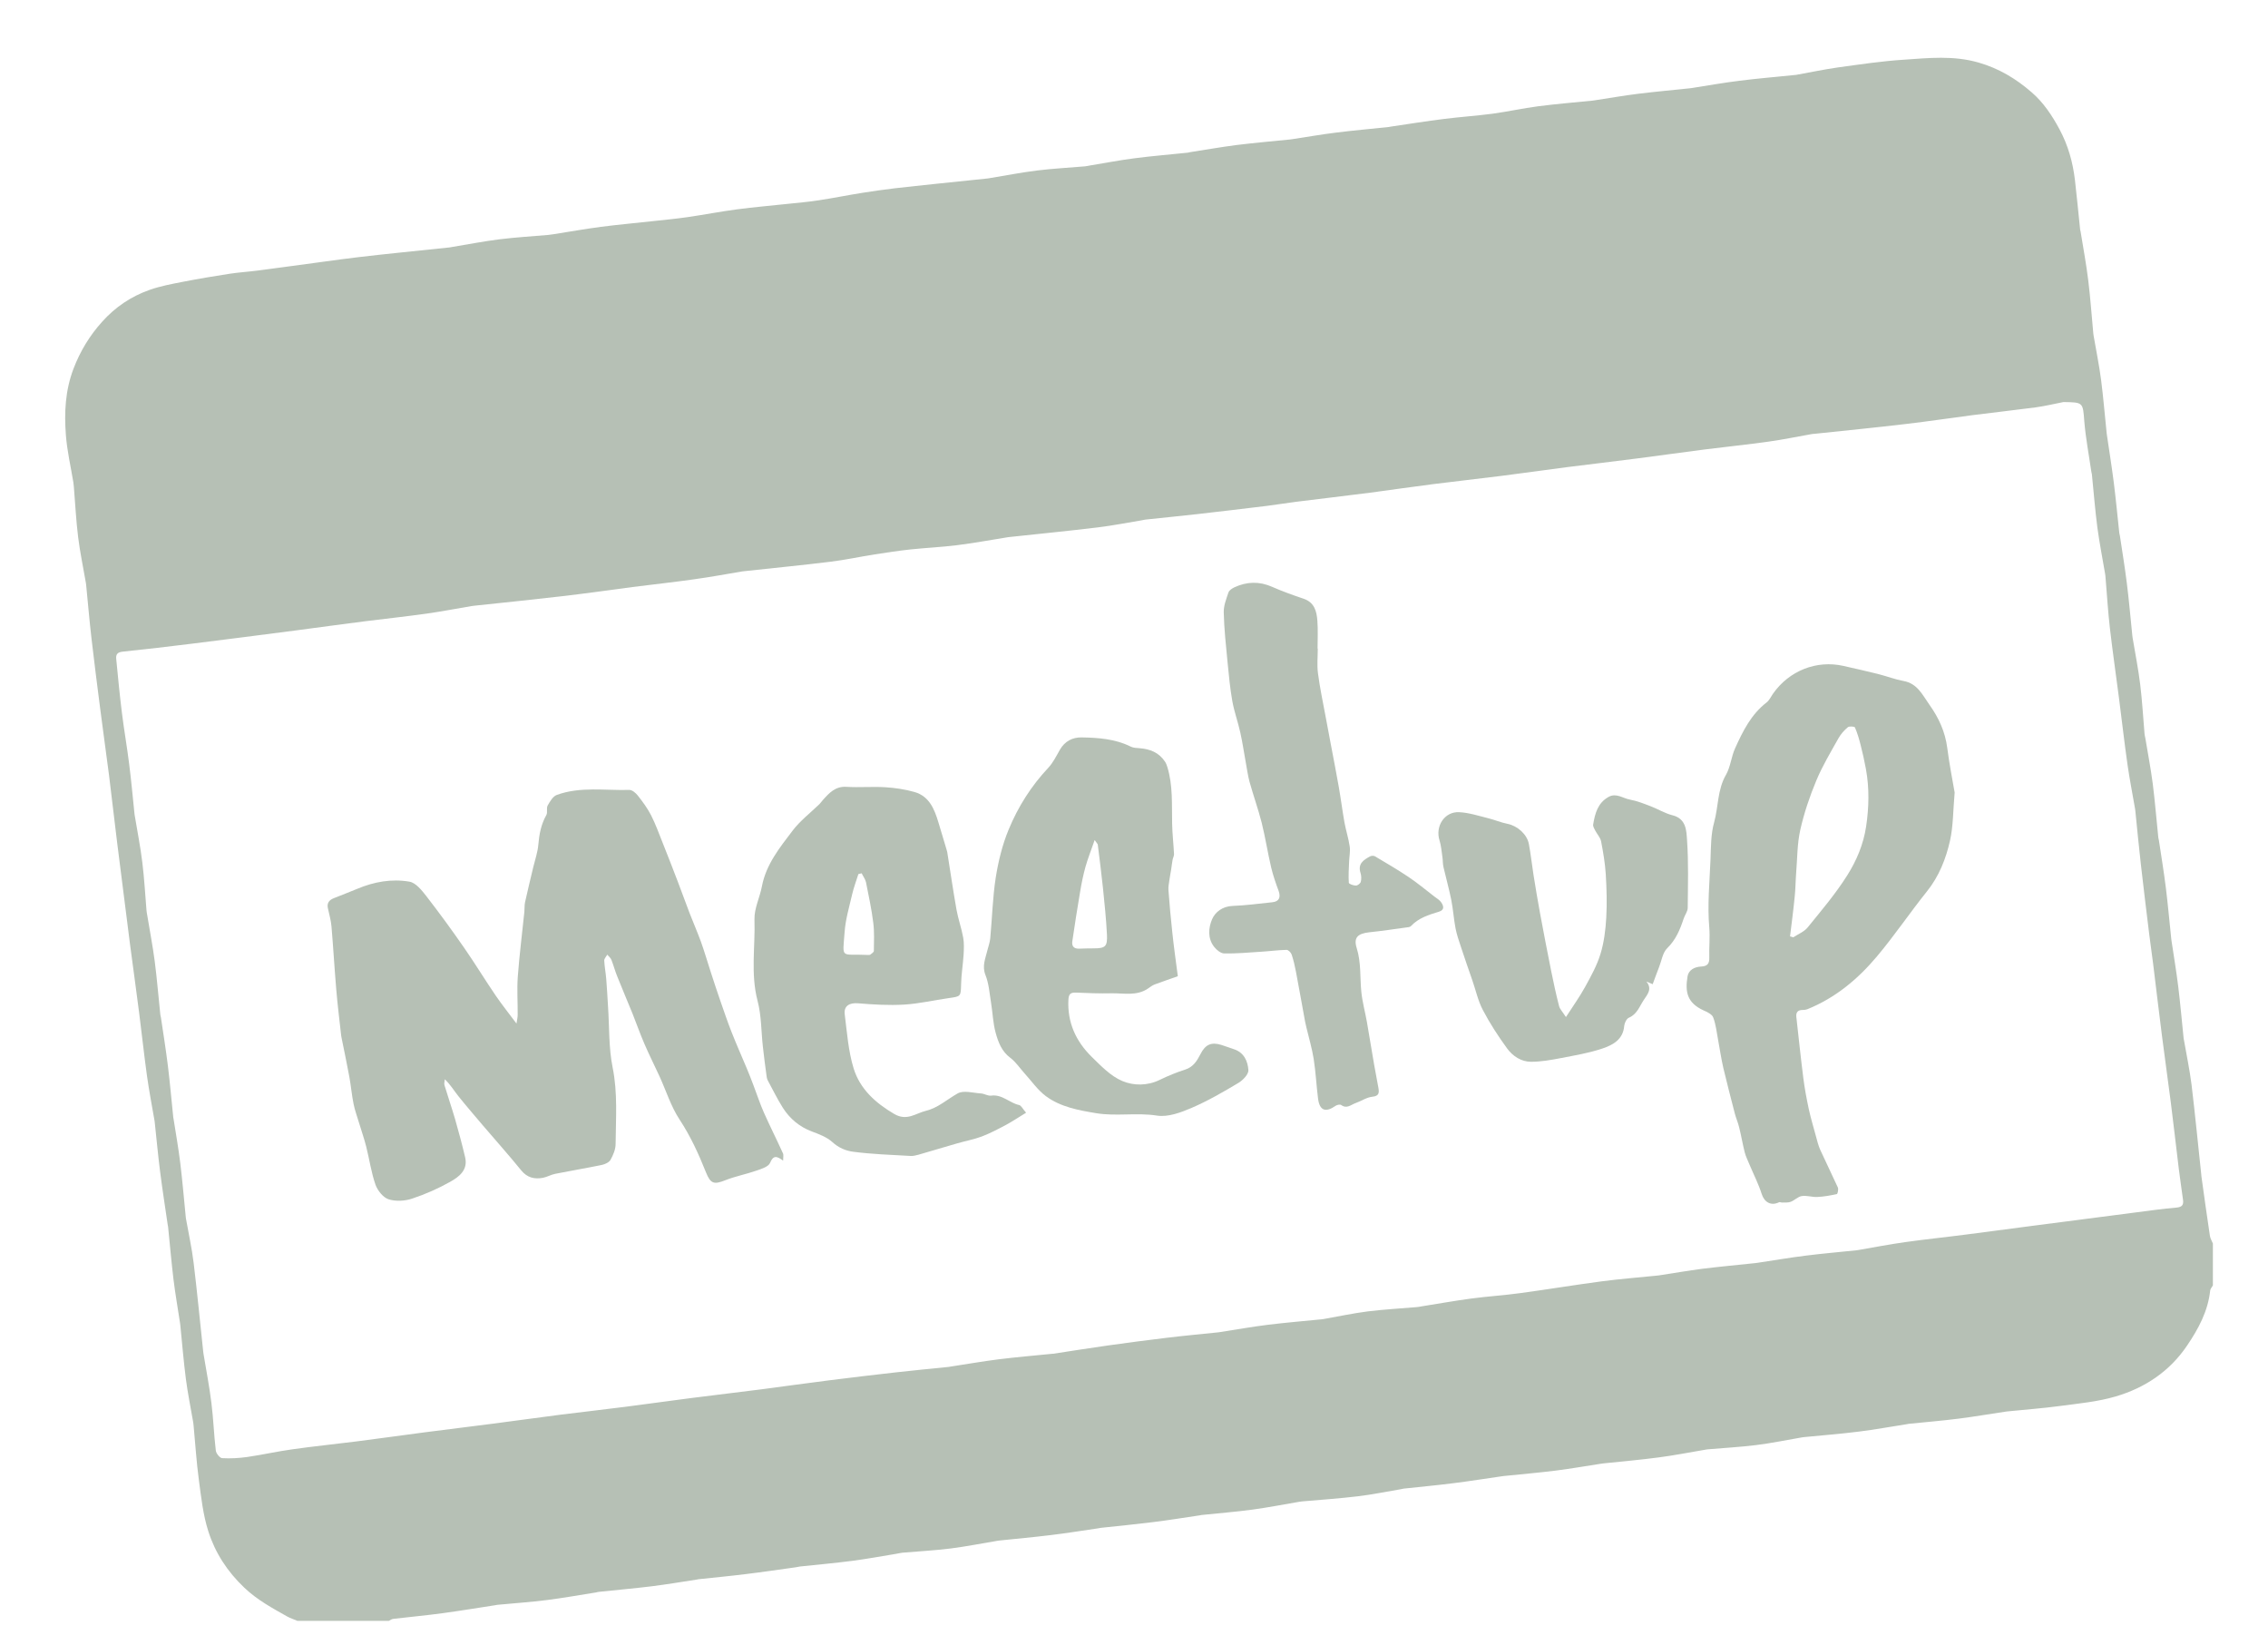 <?xml version="1.0" encoding="utf-8"?>
<!-- Generator: Adobe Illustrator 18.1.0, SVG Export Plug-In . SVG Version: 6.00 Build 0)  -->
<!DOCTYPE svg PUBLIC "-//W3C//DTD SVG 1.1//EN" "http://www.w3.org/Graphics/SVG/1.1/DTD/svg11.dtd">
<svg version="1.1" id="Layer_1" xmlns="http://www.w3.org/2000/svg" xmlns:xlink="http://www.w3.org/1999/xlink" x="0px" y="0px"
	 viewBox="0 0 2272 1648" enable-background="new 0 0 2272 1648" xml:space="preserve">
<g>
	<path fill="#B6C0B5" d="M389.5,1623.5c-30.5,0-61,0-91.5,0c-3.4-1.5-7.1-2.6-10.3-4.4c-15-8.5-29.8-16.4-42.8-28.7
		c-17.2-16.3-29.3-35-36.2-56.6c-5.3-16.5-7.2-34.3-9.5-51.6c-2.4-17.8-3.5-35.7-5.2-53.6c-0.1-1.2-0.2-2.5-0.4-3.7
		c-2.5-14.6-5.5-29.1-7.4-43.8c-2.3-18-3.8-36.1-5.6-54.1c-0.1-0.7-0.2-1.5-0.3-2.2c-2.2-14.4-4.7-28.8-6.5-43.3
		c-2.1-17.5-3.6-35-5.4-52.6c0-0.5-0.2-1-0.3-1.5c-2.6-17.9-5.4-35.8-7.7-53.8c-2.1-16.5-3.6-33.1-5.4-49.6c-0.1-0.5-0.2-1-0.2-1.5
		c-2.6-15.1-5.5-30-7.6-45.2c-2.9-20.9-5.1-41.8-7.8-62.7c-2.9-22.8-6.1-45.6-9.1-68.4c-4.4-34.2-8.7-68.4-13-102.6
		c-2.8-22.2-5.2-44.4-8-66.5c-2.8-22.1-6-44.2-8.8-66.3c-3-23.6-6.1-47.3-8.8-70.9c-2.1-18-3.6-36.1-5.4-54.1
		c-0.1-0.7-0.2-1.5-0.3-2.2c-2.6-15.1-5.8-30.2-7.7-45.4c-2.1-16.8-2.9-33.7-4.3-50.5c-0.1-1.5-0.3-3-0.5-4.5
		c-2.6-15.8-6.3-31.6-7.5-47.5c-1.7-22.4-0.7-44.4,7.6-66.3c6.8-17.8,16.2-33.2,28.6-47c13.1-14.7,29.2-25.6,47.8-32.1
		c10.8-3.8,22.2-5.9,33.5-8.1c15.4-3,31-5.6,46.5-8c9.3-1.4,18.7-2,28.1-3.2c22.3-2.9,44.6-6,66.9-9c11.3-1.5,22.5-3.1,33.8-4.4
		c13.6-1.6,27.2-3.1,40.8-4.5c17-1.8,34-3.5,51-5.3c0.7-0.1,1.5-0.2,2.2-0.4c15.8-2.6,31.6-5.7,47.5-7.7c16.3-2,32.7-3,49-4.4
		c1.7-0.2,3.5-0.5,5.2-0.7c15.8-2.5,31.6-5.3,47.5-7.4c17-2.2,34-3.7,51-5.6c11.9-1.3,23.8-2.4,35.6-4.1c16.6-2.4,33-5.6,49.6-7.8
		c17.2-2.3,34.5-3.7,51.8-5.6c10.1-1.1,20.3-1.9,30.3-3.5c14.6-2.2,29.2-5.2,43.8-7.5c10.7-1.7,21.5-3.2,32.2-4.5
		c13.8-1.6,27.7-3,41.5-4.5c17-1.8,34-3.5,51.1-5.3c0.5-0.1,1-0.2,1.5-0.2c16.1-2.6,32.1-5.8,48.3-7.8c16-2,32.2-2.8,48.3-4.2
		c1.7-0.2,3.4-0.6,5.2-0.9c14.8-2.4,29.6-5.3,44.5-7.2c17.7-2.3,35.5-3.7,53.3-5.6c0.7-0.1,1.5-0.3,2.2-0.5
		c15.4-2.4,30.8-5.1,46.2-7.1c17.9-2.2,35.9-3.8,53.9-5.6c0.7-0.1,1.5-0.2,2.2-0.3c14.7-2.2,29.3-4.8,44-6.6
		c17.5-2.2,35-3.7,52.6-5.6c1-0.1,2-0.4,2.9-0.5c17.6-2.6,35.1-5.4,52.8-7.6c16-2,32.2-3.1,48.3-5.2c15.4-2.1,30.7-5.5,46.1-7.5
		c17.9-2.3,36-3.8,54-5.6c0.7-0.1,1.5-0.2,2.2-0.3c14.6-2.2,29.2-4.8,43.9-6.6c17.2-2.1,34.6-3.7,51.8-5.5c0.5-0.1,1-0.1,1.5-0.2
		c15.9-2.5,31.7-5.3,47.7-7.3c18.2-2.3,36.5-3.8,54.7-5.7c0.7-0.1,1.5-0.1,2.2-0.2c14.1-2.5,28-5.5,42.2-7.5
		c21.9-3,43.8-6.3,65.7-7.7c24.9-1.7,49.7-4.4,74.8,2.8c20.6,5.9,37.9,16.4,53.4,29.9c11.7,10.1,20.4,23.1,27.9,37.1
		c8.6,16.1,13.3,32.9,15.4,50.7c1.9,16.5,3.5,33,5.2,49.6c0.1,0.7,0.4,1.4,0.5,2.2c2.6,16.1,5.6,32.2,7.6,48.4
		c2.2,17.8,3.4,35.7,5.1,53.5c0.1,0.7,0.2,1.5,0.3,2.2c2.5,14.8,5.6,29.5,7.5,44.4c2.3,17.7,3.7,35.6,5.6,53.4
		c0.1,0.7,0.2,1.5,0.3,2.2c2.3,15.7,4.8,31.3,6.8,47c2.1,16.7,3.7,33.5,5.5,50.3c0.1,1,0.4,2,0.6,2.9c2.4,15.9,5,31.8,7,47.8
		c2.2,17.5,3.7,35.1,5.5,52.6c0.1,0.7,0.2,1.5,0.3,2.2c2.6,15.6,5.7,31.1,7.6,46.8c2,16.3,2.9,32.7,4.3,49c0.1,1.5,0.5,2.9,0.8,4.4
		c2.5,15.1,5.4,30.2,7.4,45.4c2.3,18,3.7,36,5.6,54.1c0.1,1,0.4,2,0.6,2.9c2.4,15.9,5,31.8,7,47.8c2.1,17,3.6,34.1,5.4,51.1
		c0.1,0.5,0.1,1,0.2,1.5c2.3,15.4,4.9,30.8,6.8,46.3c2.1,17.2,3.6,34.6,5.4,51.9c0.1,0.5,0.2,1,0.3,1.5c2.6,14.9,5.7,29.7,7.6,44.6
		c3.6,29.9,6.5,59.8,9.7,89.7c0.1,0.7,0.1,1.5,0.2,2.2c2.8,19.9,5.5,39.8,8.5,59.6c0.4,2.7,2,5.2,3,7.7c0,14,0,28,0,42
		c-0.9,1.7-2.5,3.3-2.7,5c-2.2,20.8-11.8,38.5-23.2,55.3c-17.4,25.8-42.2,42.3-71.5,50.9c-17.9,5.3-36.8,7-55.4,9.5
		c-17.7,2.4-35.5,3.7-53.3,5.5c-0.7,0.1-1.5,0.2-2.2,0.3c-15.4,2.3-30.7,4.9-46.1,6.9c-16.7,2.1-33.5,3.5-50.3,5.2
		c-0.5,0.1-1,0.2-1.5,0.3c-16.2,2.5-32.3,5.5-48.5,7.5c-18.2,2.3-36.5,3.7-54.8,5.5c-0.7,0.1-1.5,0.2-2.2,0.3
		c-15.3,2.6-30.5,5.8-45.9,7.7c-16.3,2-32.7,2.9-49,4.3c-1,0.1-2,0.4-2.9,0.5c-15.3,2.6-30.6,5.6-46,7.6c-18.2,2.4-36.4,4-54.7,5.9
		c-1,0.1-2,0.2-3,0.4c-14.9,2.3-29.8,4.9-44.7,6.8c-17.5,2.2-35.1,3.7-52.6,5.5c-0.7,0.1-1.5,0.2-2.2,0.3
		c-16.1,2.3-32.2,4.9-48.4,6.9c-16.4,2.1-33,3.6-49.5,5.4c-1,0.1-1.9,0.5-2.9,0.6c-14.4,2.4-28.7,5.4-43.1,7.1
		c-18.5,2.2-37.2,3.5-55.7,5.1c-1,0.1-2,0.2-3,0.4c-15.5,2.6-31,5.7-46.6,7.8c-16.9,2.3-34,3.6-51,5.4c-0.7,0.1-1.5,0.2-2.2,0.4
		c-15.7,2.3-31.3,4.9-47,6.8c-17,2.1-34,3.8-51,5.6c-1.2,0.1-2.5,0.4-3.7,0.6c-15.9,2.3-31.8,4.9-47.8,6.8
		c-17,2.1-34.1,3.6-51.1,5.4c-0.5,0.1-1,0.1-1.5,0.2c-15.8,2.6-31.6,5.8-47.5,7.8c-16,2-32.2,2.8-48.2,4.2c-2.2,0.2-4.4,0.9-6.6,1.2
		c-14.6,2.4-29.2,5.1-43.9,7c-17.2,2.2-34.5,3.8-51.8,5.6c-1.5,0.2-2.9,0.6-4.4,0.8c-16.6,2.3-33.3,4.8-49.9,6.8
		c-15.9,2-32,3.5-47.9,5.2c-0.2,0-0.5,0.1-0.7,0.2c-15.2,2.3-30.3,4.9-45.5,6.8c-17.7,2.2-35.5,3.7-53.2,5.6c-1,0.1-2,0.4-2.9,0.6
		c-16.3,2.6-32.6,5.5-49,7.6c-16.5,2.1-33.2,3.2-49.8,4.8c-0.7,0.1-1.5,0.3-2.2,0.4c-17.6,2.7-35.1,5.6-52.8,8
		c-16.2,2.2-32.5,3.7-48.7,5.6C392.5,1621.5,391,1622.7,389.5,1623.5z M2067.1,402.7c-9.2,1.8-18.3,4-27.6,5.3
		c-21.1,2.8-42.3,5.1-63.4,7.8c-22.4,2.9-44.7,6.3-67.1,8.9c-30.4,3.6-60.8,6.6-91.2,9.8c-1,0.1-2,0.1-3,0.3
		c-14.3,2.5-28.5,5.5-42.9,7.5c-21.4,3-42.9,5.2-64.3,7.9c-22.6,2.9-45.1,6.1-67.7,9c-23.1,3-46.3,5.7-69.4,8.6
		c-22.3,2.9-44.6,6.1-66.9,8.9c-22.6,2.9-45.3,5.3-67.9,8.2c-21.2,2.7-42.3,5.8-63.4,8.6c-24.6,3.2-49.3,6-73.9,9.1
		c-9.8,1.2-19.5,2.9-29.3,4.1c-23.4,2.9-46.9,5.6-70.3,8.3c-17,1.9-34.1,3.6-51.1,5.4c-1.2,0.1-2.4,0.5-3.7,0.7
		c-14.6,2.4-29.2,5.3-43.9,7.1c-29.6,3.6-59.3,6.5-89,9.7c-0.7,0.1-1.5,0.2-2.2,0.3c-16.8,2.7-33.6,5.8-50.5,7.9
		c-15.3,1.9-30.7,2.6-46.1,4.2c-12.1,1.3-24.1,3.1-36.1,5c-14.7,2.3-29.3,5.5-44,7.3c-29.1,3.6-58.3,6.4-87.5,9.6
		c-0.5,0.1-1,0.1-1.5,0.2c-16.1,2.7-32.2,5.7-48.4,7.9c-20.4,2.9-40.9,5.1-61.3,7.7c-22.6,2.9-45.2,6.2-67.9,8.9
		c-30.1,3.5-60.3,6.6-90.5,9.8c-1,0.1-2,0.3-3,0.4c-14.9,2.5-29.8,5.4-44.7,7.5c-20.6,2.9-41.3,5.1-62,7.7
		c-22.9,2.9-45.8,6.1-68.7,9.1c-34.7,4.5-69.5,9-104.2,13.3c-23.2,2.9-46.4,5.6-69.6,8c-4.8,0.5-6.9,2.4-6.5,7
		c1.8,18.3,3.5,36.6,5.8,54.8c2.1,17,5.1,33.8,7.2,50.8c2.1,16.5,3.6,33.1,5.3,49.6c0.1,0.5,0.2,1,0.2,1.5
		c2.6,15.9,5.8,31.7,7.7,47.6c2,16,2.8,32.2,4.2,48.3c0.1,1.5,0.5,3,0.7,4.4c2.5,15.4,5.5,30.7,7.5,46.1c2.3,17.7,3.7,35.6,5.6,53.3
		c0.1,1,0.4,2,0.6,2.9c2.4,16.2,5,32.4,7,48.6c2.1,17.2,3.6,34.5,5.4,51.8c0.1,0.5,0.2,1,0.3,1.5c2.3,14.7,4.9,29.3,6.7,44.1
		c2.2,18,3.7,36,5.5,54.1c0,0.5,0.1,1,0.2,1.5c2.6,14.8,5.9,29.5,7.7,44.4c3.6,29.6,6.4,59.3,9.6,89c0.1,0.7,0.2,1.5,0.3,2.2
		c2.7,16.4,5.9,32.7,7.9,49.1c2,15.8,2.5,31.8,4.4,47.6c0.3,2.9,4,7.4,6.3,7.6c8.4,0.5,17,0,25.4-1.2c15.1-2.2,30.1-5.6,45.3-7.7
		c21.1-3,42.3-5.1,63.4-7.8c22.8-2.9,45.5-6.1,68.3-9.1c23.1-3,46.3-5.8,69.4-8.8c22.6-2.9,45.1-6.1,67.7-9
		c21.6-2.7,43.3-5.1,64.9-7.9c21.9-2.8,43.7-5.9,65.5-8.7c23.6-3,47.2-5.8,70.8-8.8c22.3-2.9,44.6-6.1,67-8.9
		c22.3-2.8,44.7-5.5,67-8c17.7-2,35.5-3.7,53.2-5.5c1-0.1,2-0.3,3-0.5c15.7-2.4,31.3-5.1,47-7.1c17.7-2.2,35.5-3.7,53.3-5.5
		c0.5-0.1,1-0.1,1.5-0.1c18.3-2.8,36.6-5.7,54.9-8.3c19.4-2.7,38.8-5.3,58.2-7.6c17.3-2.1,34.6-3.7,51.9-5.5c0.5-0.1,1-0.2,1.5-0.2
		c16.2-2.5,32.3-5.4,48.5-7.4c18-2.2,36-3.7,54-5.5c0.5,0,1-0.1,1.5-0.2c14.8-2.6,29.6-5.8,44.5-7.7c16.3-2,32.7-2.9,49-4.3
		c1.7-0.1,3.5-0.5,5.2-0.8c16.5-2.6,33-5.6,49.6-7.8c16.5-2.2,33.1-3.2,49.6-5.5c27.2-3.7,54.4-8.2,81.6-11.8
		c17.7-2.3,35.5-3.7,53.2-5.5c1.2-0.1,2.5-0.2,3.7-0.4c14.4-2.2,28.8-4.7,43.3-6.6c17.7-2.2,35.5-3.8,53.2-5.7
		c0.7-0.1,1.5-0.2,2.2-0.3c16.2-2.4,32.3-5.2,48.5-7.2c16.7-2.1,33.5-3.5,50.3-5.3c0.7-0.1,1.5-0.2,2.2-0.3
		c15.6-2.7,31.1-5.7,46.8-7.9c20.6-2.9,41.3-5,61.9-7.7c23.4-3,46.7-6.1,70.1-9.2c32.9-4.3,65.8-8.6,98.7-12.8
		c13.7-1.8,27.4-3.7,41.2-4.9c5.5-0.5,7-2.8,6.4-7.5c-1.4-10.5-3-21-4.3-31.6c-2.7-22.2-5.2-44.4-8-66.5c-2.8-22.1-6-44.2-8.8-66.3
		c-3.1-24.1-5.9-48.3-8.9-72.5c-1.2-9.8-2.7-19.6-3.9-29.5c-2.9-23.4-5.7-46.8-8.4-70.2c-2-17.7-3.7-35.5-5.5-53.3
		c-0.1-0.7-0.2-1.5-0.3-2.2c-2.5-14.6-5.4-29.1-7.5-43.8c-3.2-22.3-5.7-44.8-8.6-67.1c-3-23.3-6.4-46.6-9.1-70
		c-1.9-16.6-2.9-33.2-4.3-49.9c-0.1-1.5-0.2-3-0.5-4.5c-2.6-15.3-5.6-30.6-7.7-46c-2.3-17.7-3.7-35.6-5.5-53.4
		c-0.1-1-0.5-1.9-0.6-2.9c-2.4-16.7-5.6-33.3-7-50.1C2086.5,403,2087.1,403,2067.1,402.7z"/>
	<path fill="#B6C0B5" d="M784.5,1162.5c-6.4-4.7-9.8-5.6-13.1,2.3c-1.6,3.8-8.6,6-13.6,7.7c-10.2,3.6-21,5.6-31.1,9.6
		c-11.5,4.6-14.9,3.6-19.5-7.9c-7.3-18.3-15.4-36.1-26.4-52.8c-8.7-13.2-13.5-28.9-20.2-43.5c-5-10.9-10.4-21.5-15.1-32.5
		c-4.3-9.9-7.8-20-11.8-30c-5.1-12.5-10.4-25-15.4-37.5c-2.2-5.4-3.7-11.1-5.8-16.5c-0.8-2-2.7-3.5-4.2-5.2c-1,2-3,3.9-3,5.8
		c0.3,6.2,1.5,12.3,2,18.4c0.8,9.2,1.2,18.4,1.8,27.6c1.4,20.4,0.6,41.3,4.6,61.1c5.2,25.7,3.2,51.1,3,76.7c0,5.4-2.4,11.1-5.1,15.9
		c-1.4,2.5-5.4,4.4-8.6,5.1c-15.5,3.2-31.2,5.8-46.7,8.9c-4.2,0.8-8.2,3.2-12.4,4c-8.5,1.6-15.8-0.1-21.8-7.5
		c-12.4-15.3-25.5-29.9-38.3-44.9c-8.3-9.8-16.7-19.5-24.7-29.5c-4.3-5.4-7.9-11.5-13.5-16.8c-0.1,2-0.9,4.2-0.3,6
		c3.4,11.4,7.3,22.6,10.6,33.9c3.6,12.7,7.1,25.5,10.1,38.4c2.9,12.6-6.1,19.4-14.8,24.3c-12.2,6.9-25.2,12.6-38.5,17
		c-7.2,2.4-16.4,2.9-23.5,0.6c-5.4-1.8-10.9-8.7-13-14.5c-4.3-12.3-6.1-25.4-9.3-38.1c-2-8-4.8-15.9-7.2-23.9
		c-1.9-6.3-4.2-12.6-5.5-19c-1.8-8.9-2.6-18.1-4.2-27c-2.4-13.1-5.2-26.1-7.8-39.1c-0.1-0.7-0.3-1.5-0.4-2.2
		c-1.7-15.3-3.6-30.6-4.9-45.9c-1.8-21.1-3-42.3-4.8-63.4c-0.5-6.3-2.4-12.5-3.7-18.8c-1-5.1,1.7-8,6.1-9.7
		c7.8-3.1,15.6-6.1,23.3-9.3c16.8-7.1,34.6-10.3,52.4-7.2c6.4,1.1,12.4,8.7,17,14.6c13.1,16.9,25.7,34.2,37.9,51.8
		c10.9,15.7,20.9,32.2,31.7,48c6.1,8.9,12.9,17.4,20.6,27.7c0.6-3.9,1.2-6.3,1.2-8.6c0.1-12.7-0.8-25.6,0.1-38.2
		c1.6-21.8,4.4-43.4,6.6-65.1c0.3-3.2,0-6.6,0.7-9.7c2.6-11.8,5.5-23.6,8.3-35.4c1.8-7.4,4.4-14.8,5-22.3c0.9-10.5,2.8-20.3,8-29.5
		c1.5-2.6-0.1-6.9,1.3-9.5c2.3-4.1,5.3-9.3,9.2-10.7c23.6-8.6,48.3-4.3,72.6-5c2.8-0.1,6.5,3,8.5,5.6c4.9,6.2,9.7,12.7,13.3,19.7
		c4.5,8.8,7.8,18.1,11.5,27.3c5.2,13.1,10.4,26.3,15.4,39.5c4,10.5,7.8,21,11.8,31.5c3.7,9.5,7.8,18.9,11.3,28.5
		c3.7,10.3,6.7,20.8,10.1,31.2c3,9.3,6.1,18.6,9.3,27.9c3.6,10.3,7.1,20.7,11.1,30.9c4.8,12.2,10.1,24.2,15.2,36.3
		c2.4,5.8,4.8,11.7,7,17.7c3.5,9.1,6.5,18.5,10.5,27.4c6,13.5,12.7,26.7,18.8,40.2C785.2,1156.4,784.5,1159,784.5,1162.5z"/>
	<path fill="#B6C0B5" d="M1958.1,793.8c-1.6,18.3-1.4,33.5-4.6,48c-4.1,18.3-11,35.9-23.2,51.1c-17.1,21.3-32.4,44.1-50,65
		c-19.1,22.8-41.8,41.7-69.9,53c-1.4,0.5-2.9,0.7-4.4,0.7c-4.8-0.1-7,2.2-6.5,6.9c2.3,20.4,4.4,40.8,7,61.2
		c1.3,10.5,3.3,20.9,5.5,31.3c2,9.1,4.7,18,7.1,26.9c1.3,4.7,2.4,9.5,4.4,13.9c5.7,12.6,11.9,25,17.6,37.6c0.8,1.8-0.2,6.4-1,6.6
		c-6.4,1.4-12.9,2.6-19.5,2.9c-5.2,0.3-10.6-1.7-15.7-0.9c-3.8,0.6-7.1,4.2-10.9,5.7c-2.5,1-5.6,0.7-8.4,0.8
		c-1.2,0.1-2.6-0.7-3.4-0.3c-8,3.9-14.7,0.1-17.4-8.3c-3.2-10.1-8.1-19.6-12.2-29.4c-1.7-4.1-3.7-8.1-4.8-12.3
		c-2.1-8.3-3.5-16.8-5.6-25.1c-1.1-4.7-3.1-9.1-4.3-13.7c-3.9-15.2-7.9-30.3-11.5-45.6c-2.2-9.4-3.5-18.9-5.3-28.4
		c-1.4-7.5-2.2-15.3-4.9-22.4c-1.2-3.1-6-5.4-9.7-7c-16.6-7.6-18.5-18.7-16-34c1.1-6.6,7.2-9.6,13.7-9.9c6.1-0.3,8.3-2.8,8.1-8.9
		c-0.3-10,0.8-20.1,0-30c-2-22.7,0.3-45.4,1.2-68c0.5-12.6,0.3-25.7,3.7-37.7c4.3-15.7,3.2-32.5,11.8-47.4c4.6-8,5.3-18.2,9.2-26.7
		c7.7-17,16-33.9,31.5-45.8c2.7-2.1,4.3-5.7,6.3-8.6c16.2-23.2,43.7-34.1,70.7-28c12,2.7,23.9,5.4,35.8,8.4
		c8.2,2.1,16.1,5.2,24.4,6.7c14,2.5,19.1,14.2,26,23.9c9.3,13,15.7,27,17.8,43.2C1952.8,765.4,1955.9,781.2,1958.1,793.8z
		 M1793.2,937.9c1.1,0.3,2.2,0.6,3.3,0.9c4.8-3.2,10.7-5.5,14.2-9.7c13.9-17.1,28.2-33.9,39.9-52.5c9.2-14.6,16.1-30.8,18.8-48.7
		c2.9-19.4,3.3-38.5-0.2-57.7c-1.5-8.2-3.3-16.3-5.4-24.4c-1.5-5.9-3.2-11.7-5.6-17.2c-0.4-1-5.7-1.4-7.1-0.2c-3.6,3-7,6.8-9.3,10.9
		c-7.8,13.9-16.1,27.7-22.2,42.3c-6.7,16-12.3,32.6-16.1,49.4c-3.2,14.2-3,29.1-4.2,43.7c-0.6,7.7-0.6,15.4-1.4,23.1
		C1796.6,911.3,1794.8,924.6,1793.2,937.9z"/>
	<path fill="#B6C0B5" d="M1027.9,1114.5c-7.2,4.4-13.5,8.6-20.1,12.2c-7.9,4.2-15.9,8.4-24.2,11.6c-8,3-16.5,4.5-24.7,6.9
		c-13,3.7-25.9,7.7-38.9,11.4c-2.6,0.7-5.4,1.4-8,1.2c-19.1-1.1-38.3-1.7-57.3-4.2c-7.2-0.9-14.6-3.9-20.9-9.7
		c-5.5-5-13.3-7.9-20.5-10.6c-12.5-4.7-22.1-12.8-29.1-23.8c-5.5-8.7-10-18-14.9-27c-0.6-1.1-1-2.3-1.2-3.5
		c-1.4-10.3-2.8-20.6-3.9-30.9c-1.7-15.3-1.4-31-5.3-45.7c-7.1-27.1-2.2-54.3-3.1-81.5c-0.3-11,5.4-22.1,7.5-33.3
		c4.2-21.9,17.8-38.6,30.6-55.5c7.6-10,17.9-17.9,27-26.7c1.3-1.3,2.3-2.9,3.6-4.3c6.3-7,12.4-13.7,23.5-13
		c12.9,0.8,26-0.4,38.9,0.4c9.8,0.6,19.8,2.1,29.3,4.8c14.8,4.3,19.9,17.2,23.9,30.5c2.7,8.9,5.3,17.8,8,26.7c0.3,1,0.6,1.9,0.8,2.9
		c3.1,19.3,5.9,38.6,9.3,57.8c1.7,9.4,5,18.5,6.7,27.9c1,5.5,0.7,11.4,0.4,17.1c-0.6,9.8-2.3,19.6-2.5,29.4
		c-0.3,12.5-0.1,12.4-12.4,14.1c-14.9,2.1-29.6,5.6-44.6,6.5c-15.3,0.9-30.9,0-46.2-1.3c-8.5-0.7-14.4,2.5-13.4,10.9
		c2.3,18.2,3.6,36.9,8.9,54.2c6.3,20.6,21.7,34.6,40.6,45.7c12.8,7.5,21.5-0.6,31.8-3.1c12.1-2.9,21.3-11.5,31.8-17.4
		c5.9-3.4,15.5-0.5,23.4,0c3.4,0.2,6.9,2.6,10.1,2.2c11.1-1.6,18.4,7.3,28.1,9.4C1023.1,1107.3,1024.5,1110.7,1027.9,1114.5z
		 M863.2,874.7c-1.1,0.3-2.2,0.6-3.3,0.8c-2.1,6.7-4.6,13.3-6.2,20.1c-2.9,12.6-6.7,25.2-7.6,38c-2.1,27.9-4.3,21.5,23.5,22.9
		c0.7,0,1.7,0.1,2.2-0.3c1.4-1.1,3.6-2.5,3.6-3.7c0.1-9.5,0.6-19-0.6-28.3c-1.7-13.6-4.6-27.1-7.3-40.6
		C866.8,880.5,864.6,877.7,863.2,874.7z"/>
	<path fill="#B6C0B5" d="M1179.9,977.8c-6.7,2.4-15,5.2-23.1,8.2c-2.5,0.9-4.7,2.7-6.9,4.2c-11.3,7.6-24,4.5-36.2,4.7
		c-12,0.3-24-0.2-35.9-0.7c-5.3-0.2-7.2,1.4-7.5,7.1c-1.2,22.8,7.5,41.6,23.2,57.1c9.4,9.2,19.2,19.5,30.9,24.4
		c11.2,4.7,25,4.9,37.4-1.2c8.2-4,16.8-7.5,25.5-10.3c8.1-2.6,11.8-8.7,15.3-15.5c4.9-9.7,10.9-12.3,20.9-9.2
		c4.2,1.3,8.3,2.9,12.6,4.3c10.2,3.3,13.9,12.1,14.5,20.9c0.3,4.1-5.4,10.1-9.9,12.8c-15.2,9.1-30.6,18-46.8,25
		c-10.9,4.7-23.8,9.5-34.8,7.8c-20.5-3.2-40.9,0.9-60.9-2.4c-17.6-2.9-35.8-6.2-50.5-17.1c-8.3-6.2-14.4-15.2-21.5-23
		c-4.6-5.1-8.6-11.2-14-15.3c-8.8-6.5-12.2-15.8-14.8-25.2c-2.7-9.9-3-20.5-4.7-30.8c-1.5-9.1-2.1-18.6-5.5-27
		c-3.6-9.1,0-16.5,1.9-24.6c1-4,2.5-8,2.9-12.1c1.9-20.3,2.4-40.8,5.5-60.9c2.6-16.3,6.6-32.8,12.9-48c9.4-22.8,22.5-43.6,39.6-61.8
		c4.9-5.2,8.2-12,11.8-18.3c4.9-8.5,12.6-12.5,21.9-12.3c16.8,0.3,33.5,1.5,49,9.2c2.6,1.3,5.8,1.4,8.7,1.6
		c10.5,0.8,19.5,4.2,25.6,13.4c1.1,1.6,1.8,3.5,2.4,5.4c5.7,18.6,4.4,37.7,4.8,56.8c0.2,10.1,1.4,20.3,1.9,30.4
		c0.1,1.8-1,3.7-1.4,5.6c-0.6,3.3-1,6.7-1.5,10.1c-0.6,3.6-1.3,7.2-1.8,10.8c-0.4,3.1-1.1,6.3-0.9,9.4c1.1,14.3,2.3,28.6,3.9,42.8
		C1175.8,947.7,1177.8,961.6,1179.9,977.8z M1096.6,841.4c-3.6,10.3-6.8,18.4-9.2,26.8c-2.3,8.3-4,16.7-5.4,25.2
		c-2.8,16.5-5.4,33-7.8,49.5c-0.7,4.9,1.7,7.5,6.9,7.3c4.7-0.2,9.5-0.3,14.2-0.3c12,0,14.2-1.7,13.6-13.9c-0.8-15.6-2.4-31.1-4-46.6
		c-1.5-14.5-3.4-29-5.2-43.5C1099.5,845.2,1098.8,844.6,1096.6,841.4z"/>
	<path fill="#B6C0B5" d="M1320.1,649.7c0,8.2-0.9,16.6,0.2,24.7c1.9,14.6,5,29.1,7.7,43.6c1.7,9.2,3.4,18.5,5.2,27.7
		c2.7,14.1,5.4,28.1,7.9,42.2c2.1,11.9,3.6,23.8,5.7,35.7c1.5,8.2,4.1,16.1,5.3,24.3c0.7,4.8-0.4,9.9-0.6,14.8
		c-0.3,7.2-0.8,14.4-0.3,21.5c0.1,1.2,4.6,2.8,7.1,2.8c1.7,0,4.5-2.1,4.9-3.8c0.7-2.8,0.6-6.1-0.3-8.9c-2.9-9.2,3.1-13,9.5-16.5
		c1.3-0.7,3.8-0.9,5-0.1c11.3,6.7,22.6,13.3,33.5,20.6c9,6,17.3,13,25.9,19.6c2.5,1.9,5.5,3.6,7.1,6.1c2.2,3.4,3.5,7.4-2.5,9.2
		c-10.2,3.1-20.3,6.2-28,14.4c-1,1.1-3.2,1.2-4.9,1.4c-12.3,1.7-24.5,3.5-36.9,4.8c-11.5,1.3-15.8,5.3-12.5,15.8
		c4.5,14.4,3.2,29.1,4.6,43.6c1,10.2,3.8,20.2,5.6,30.3c2.5,14.3,4.8,28.7,7.3,43.1c1.3,7.6,2.9,15.2,4.2,22.8
		c0.8,4.7,1.1,8.4-6,9.1c-5.8,0.6-11.2,4.4-16.9,6.4c-4.5,1.6-8.7,6-14.3,1.9c-1.1-0.8-4.1-0.2-5.5,0.7c-10.1,7.1-16.1,5-17.7-6.9
		c-1.7-13.3-2.3-26.7-4.4-40c-1.7-10.6-4.8-21-7.3-31.5c-0.5-1.9-0.9-3.9-1.3-5.8c-3.1-16.7-6-33.5-9.2-50.2
		c-1.1-5.8-2.4-11.5-4.3-17.1c-0.7-2-3.4-4.7-5.1-4.6c-8.7,0.2-17.3,1.4-25.9,1.9c-12.2,0.8-24.4,1.9-36.6,1.7
		c-3.4-0.1-7.6-3.5-10-6.6c-6.7-8.5-5.7-19.2-2.1-27.6c3.1-7.3,10.5-13,20.5-13.4c13.3-0.5,26.6-2.3,39.9-3.7
		c6.7-0.7,8.6-4.8,6.3-11.3c-2.9-7.8-5.6-15.6-7.5-23.6c-3.5-14.9-5.8-30-9.5-44.8c-3.5-13.7-8.3-27.1-12.1-40.7
		c-1.7-6.2-2.5-12.6-3.7-18.9c-1.9-10.2-3.3-20.5-5.6-30.6c-2.3-10.6-6.1-20.9-8-31.5c-2.3-12.9-3.5-26.1-4.8-39.2
		c-1.6-16.5-3.4-33.1-3.8-49.6c-0.2-6.7,2.5-13.5,4.7-20c0.7-2.2,3.6-4.1,5.9-5.2c12.5-5.8,25-6.2,37.9-0.5
		c10.2,4.5,20.8,8.3,31.5,11.9c10.9,3.7,13.1,12.6,13.8,22.1c0.7,9.2,0.2,18.5,0.2,27.7C1319.8,649.7,1319.9,649.7,1320.1,649.7z"/>
	<path fill="#B6C0B5" d="M1568.7,1018.7c7.1-11,13.7-20.2,19.1-30c5.9-10.7,12-21.7,15.5-33.2c3.6-11.7,5.1-24.2,5.8-36.4
		c0.8-14.4,0.4-29-0.5-43.5c-0.7-11.1-2.6-22.1-4.7-33c-0.8-3.8-4-7.1-5.9-10.8c-1-1.9-2.4-4.2-2-6.1c1.8-10.9,4.6-21.5,15.4-27.5
		c7.7-4.3,14.3,1.4,21.4,2.7c7.2,1.3,14.1,4.1,20.9,6.7c7.3,2.8,14.2,7.1,21.8,9c13.7,3.4,13.9,15.4,14.5,24.6
		c1.6,22.6,0.9,45.4,0.7,68.1c0,3.6-2.9,7.2-4.1,10.9c-3.6,10.9-7.8,21.1-16.5,29.6c-4.5,4.4-5.5,12.3-8,18.6
		c-2.2,5.6-4.2,11.2-6.5,17.4c-2.4-1-4.3-1.9-6.3-2.7c6,7.4,1.3,12.6-2.5,18.3c-4.4,6.5-6.7,14.4-15.1,18c-2.3,1-4.3,5.2-4.6,8.1
		c-1.1,13.8-11.5,19.2-21.8,22.7c-13.4,4.5-27.6,6.9-41.6,9.6c-9.9,1.9-20,3.7-30,3.7c-9.7,0-18.2-5.6-23.8-13.2
		c-9-12.3-17.3-25.1-24.4-38.6c-4.9-9.3-7.1-19.9-10.6-29.9c-3.9-11.2-7.8-22.4-11.5-33.7c-2-6-4.1-12.1-5.3-18.3
		c-1.8-9.5-2.4-19.1-4.3-28.6c-2.2-11-5.3-21.9-7.8-32.8c-0.8-3.4-0.5-7-1.1-10.4c-0.8-5.4-1.2-11-2.8-16.1
		c-4.6-14.3,5-29.2,19.7-28.4c9.7,0.5,19.2,3.6,28.8,6c6.6,1.6,13,4.4,19.7,5.7c9.8,2,19.5,10.4,21.3,20.3c1.9,10.2,3,20.5,4.6,30.7
		c2,12.7,4.2,25.5,6.5,38.2c3.6,19.4,7.3,38.7,11.2,58.1c2.4,11.8,4.9,23.5,7.9,35.1C1562.6,1010.8,1565.3,1013.4,1568.7,1018.7z"/>
</g>
</svg>
